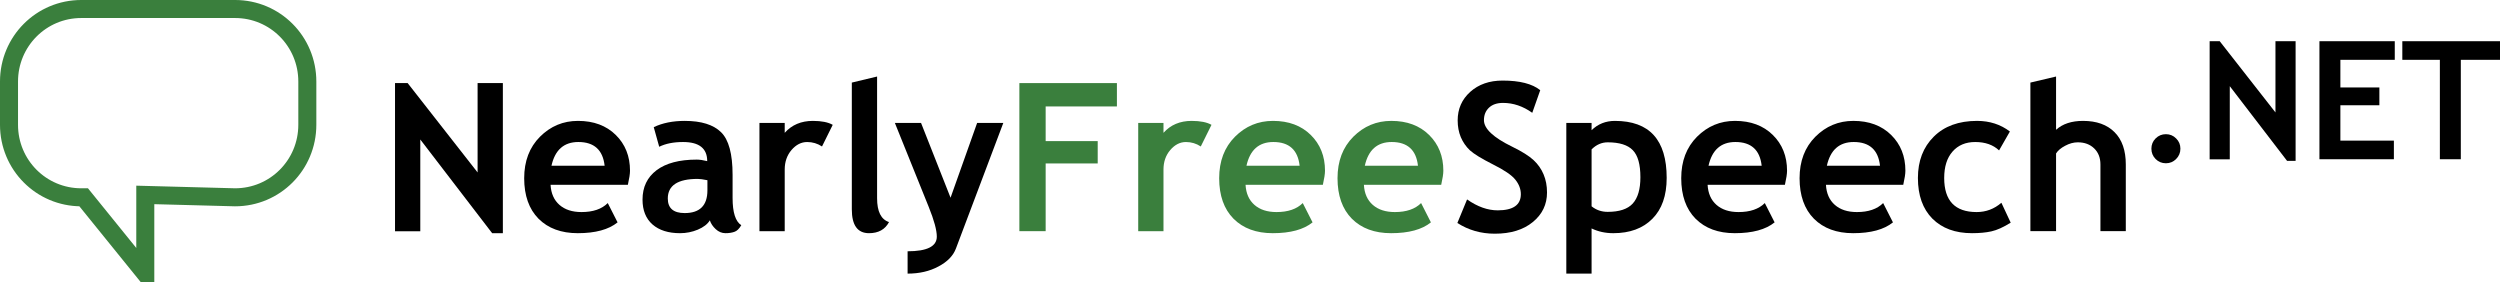 <?xml version="1.0" encoding="UTF-8" standalone="no"?>
<!-- Created with Inkscape (http://www.inkscape.org/) -->

<svg
   xmlns:dc="http://purl.org/dc/elements/1.1/"
   xmlns:cc="http://creativecommons.org/ns#"
   xmlns:rdf="http://www.w3.org/1999/02/22-rdf-syntax-ns#"
   xmlns:svg="http://www.w3.org/2000/svg"
   xmlns="http://www.w3.org/2000/svg"
   xmlns:sodipodi="http://sodipodi.sourceforge.net/DTD/sodipodi-0.dtd"
   xmlns:inkscape="http://www.inkscape.org/namespaces/inkscape"
   width="778.216"
   height="87.916"
   id="svg2"
   version="1.1"
   inkscape:version="0.48.4 r9939"
   sodipodi:docname="nearlyfreespeech-horizontal.svg">
  <defs
     id="defs4" />
  <sodipodi:namedview
     id="base"
     pagecolor="#ffffff"
     bordercolor="#666666"
     borderopacity="1.0"
     inkscape:pageopacity="0.0"
     inkscape:pageshadow="2"
     inkscape:zoom="1.0466816"
     inkscape:cx="263.53307"
     inkscape:cy="23.518555"
     inkscape:document-units="px"
     inkscape:current-layer="layer1"
     showgrid="false"
     fit-margin-top="0"
     fit-margin-left="0"
     fit-margin-right="0"
     fit-margin-bottom="0"
     inkscape:window-width="1237"
     inkscape:window-height="706"
     inkscape:window-x="66"
     inkscape:window-y="52"
     inkscape:window-maximized="0" />
  <g
     inkscape:label="Layer 1"
     inkscape:groupmode="layer"
     id="layer1"
     transform="translate(131.072,-499.795)">
    <path
       inkscape:connector-curvature="0"
       id="path3866"
       style="font-size:40px;font-style:normal;font-variant:normal;font-weight:bold;font-stretch:normal;line-height:125%;letter-spacing:-0.1px;word-spacing:0px;fill:#000000;fill-opacity:1;stroke:none;font-family:Trebuchet MS;-inkscape-font-specification:Trebuchet MS Bold"
       d="m 22.128,572.382 -22.37,-29.166 0,28.568 -7.866,0 0,-46.124 3.933,0 21.772,27.813 0,-27.813 7.866,0 0,46.722 -3.335,0" />
    <path
       inkscape:connector-curvature="0"
       id="path3868"
       style="font-size:40px;font-style:normal;font-variant:normal;font-weight:bold;font-stretch:normal;line-height:125%;letter-spacing:-0.1px;word-spacing:0px;fill:#000000;fill-opacity:1;stroke:none;font-family:Trebuchet MS;-inkscape-font-specification:Trebuchet MS Bold"
       d="m 64.378,557.312 -24.069,0 c 0.147,2.685 1.07,4.772 2.769,6.261 1.699,1.489 3.985,2.234 6.859,2.234 3.587,0 6.313,-0.933 8.18,-2.8 l 3.052,6.009 c -2.769,2.244 -6.901,3.366 -12.396,3.366 -5.139,0 -9.208,-1.5 -12.207,-4.499 -2.978,-3.02 -4.468,-7.226 -4.468,-12.616 0,-5.307 1.636,-9.606 4.908,-12.9 3.293,-3.293 7.236,-4.94 11.83,-4.94 4.887,2e-5 8.809,1.458 11.767,4.373 2.957,2.916 4.436,6.628 4.436,11.138 -3.7e-5,0.965 -0.22,2.423 -0.661,4.373 m -23.786,-5.915 16.549,0 c -0.545,-4.929 -3.272,-7.394 -8.18,-7.394 -4.489,2e-5 -7.278,2.465 -8.369,7.394" />
    <path
       inkscape:connector-curvature="0"
       id="path3870"
       style="font-size:40px;font-style:normal;font-variant:normal;font-weight:bold;font-stretch:normal;line-height:125%;letter-spacing:-0.1px;word-spacing:0px;fill:#000000;fill-opacity:1;stroke:none;font-family:Trebuchet MS;-inkscape-font-specification:Trebuchet MS Bold"
       d="m 89.891,568.387 c -0.713,1.175 -1.961,2.139 -3.744,2.895 -1.762,0.734 -3.608,1.101 -5.537,1.101 -3.629,0 -6.481,-0.902 -8.558,-2.706 -2.077,-1.825 -3.115,-4.405 -3.115,-7.74 0,-3.901 1.458,-6.953 4.373,-9.156 2.936,-2.202 7.1,-3.304 12.491,-3.304 0.923,5e-5 2.014,0.157 3.272,0.472 -2.6e-5,-3.964 -2.507,-5.946 -7.52,-5.946 -2.957,2e-5 -5.433,0.493 -7.425,1.479 l -1.699,-6.104 c 2.706,-1.3 5.925,-1.951 9.659,-1.951 5.139,2e-5 8.904,1.175 11.295,3.524 2.391,2.328 3.587,6.754 3.587,13.277 l 0,7.205 c 0,4.489 0.902,7.31 2.706,8.463 -0.65,1.133 -1.374,1.825 -2.171,2.077 -0.797,0.273 -1.709,0.409 -2.737,0.409 -1.133,0 -2.15,-0.419 -3.052,-1.259 -0.902,-0.839 -1.51,-1.751 -1.825,-2.737 m -0.755,-12.491 c -1.342,-0.273 -2.349,-0.409 -3.02,-0.409 -6.209,2e-5 -9.313,2.035 -9.313,6.104 0,3.02 1.751,4.531 5.254,4.531 4.719,2e-5 7.079,-2.36 7.079,-7.079 l 0,-3.146" />
    <path
       inkscape:connector-curvature="0"
       id="path3872"
       style="font-size:40px;font-style:normal;font-variant:normal;font-weight:bold;font-stretch:normal;line-height:125%;letter-spacing:-0.1px;word-spacing:0px;fill:#000000;fill-opacity:1;stroke:none;font-family:Trebuchet MS;-inkscape-font-specification:Trebuchet MS Bold"
       d="m 124.81,545.388 c -1.405,-0.923 -2.947,-1.384 -4.625,-1.384 -1.825,2e-5 -3.45,0.829 -4.877,2.486 -1.405,1.657 -2.108,3.681 -2.108,6.072 l 0,19.192 -7.866,0 0,-33.696 7.866,0 0,3.083 c 2.202,-2.475 5.128,-3.713 8.778,-3.713 2.685,2e-5 4.74,0.409 6.167,1.227 l -3.335,6.733" />
    <path
       inkscape:connector-curvature="0"
       id="path3874"
       style="font-size:40px;font-style:normal;font-variant:normal;font-weight:bold;font-stretch:normal;line-height:125%;letter-spacing:-0.1px;word-spacing:0px;fill:#000000;fill-opacity:1;stroke:none;font-family:Trebuchet MS;-inkscape-font-specification:Trebuchet MS Bold"
       d="m 134.088,525.504 7.866,-1.888 0,37.881 c 0,4.153 1.238,6.628 3.713,7.425 -1.217,2.307 -3.293,3.461 -6.23,3.461 -3.566,0 -5.349,-2.475 -5.349,-7.425 l 0,-39.454" />
    <path
       inkscape:connector-curvature="0"
       id="path3876"
       style="font-size:40px;font-style:normal;font-variant:normal;font-weight:bold;font-stretch:normal;line-height:125%;letter-spacing:-0.1px;word-spacing:0px;fill:#000000;fill-opacity:1;stroke:none;font-family:Trebuchet MS;-inkscape-font-specification:Trebuchet MS Bold"
       d="m 166.49,577.165 c -0.839,2.244 -2.643,4.101 -5.412,5.569 -2.748,1.489 -5.957,2.234 -9.627,2.234 l 0,-6.953 c 6.062,-2e-5 9.093,-1.521 9.093,-4.562 -3e-5,-2.014 -0.839,-5.097 -2.517,-9.25 l -10.54,-26.145 8.149,0 9.187,23.282 8.275,-23.282 8.149,0 -14.756,39.108" />
    <path
       inkscape:connector-curvature="0"
       id="path3878"
       style="font-size:40px;font-style:normal;font-variant:normal;font-weight:bold;font-stretch:normal;line-height:125%;letter-spacing:-0.1px;word-spacing:0px;fill:#3a7f3d;fill-opacity:1;stroke:none;font-family:Trebuchet MS;-inkscape-font-specification:Trebuchet MS Bold"
       d="m 194.425,532.929 0,10.792 16.203,0 0,6.953 -16.203,0 0,21.08 -8.18,0 0,-46.092 30.361,0 0,7.268 -22.181,0" />
    <path
       inkscape:connector-curvature="0"
       id="path3880"
       style="font-size:40px;font-style:normal;font-variant:normal;font-weight:bold;font-stretch:normal;line-height:125%;letter-spacing:-0.1px;word-spacing:0px;fill:#3a7f3d;fill-opacity:1;stroke:none;font-family:Trebuchet MS;-inkscape-font-specification:Trebuchet MS Bold"
       d="m 242.716,545.388 c -1.405,-0.923 -2.947,-1.384 -4.625,-1.384 -1.825,2e-5 -3.45,0.829 -4.877,2.486 -1.405,1.657 -2.108,3.681 -2.108,6.072 l 0,19.192 -7.866,0 0,-33.696 7.866,0 0,3.083 c 2.202,-2.475 5.128,-3.713 8.778,-3.713 2.685,2e-5 4.74,0.409 6.167,1.227 l -3.335,6.733" />
    <path
       inkscape:connector-curvature="0"
       id="path3882"
       style="font-size:40px;font-style:normal;font-variant:normal;font-weight:bold;font-stretch:normal;line-height:125%;letter-spacing:-0.1px;word-spacing:0px;fill:#3a7f3d;fill-opacity:1;stroke:none;font-family:Trebuchet MS;-inkscape-font-specification:Trebuchet MS Bold"
       d="m 280.719,557.312 -24.069,0 c 0.147,2.685 1.07,4.772 2.769,6.261 1.699,1.489 3.985,2.234 6.859,2.234 3.587,0 6.313,-0.933 8.18,-2.8 l 3.052,6.009 c -2.769,2.244 -6.901,3.366 -12.396,3.366 -5.139,0 -9.208,-1.5 -12.207,-4.499 -2.978,-3.02 -4.468,-7.226 -4.468,-12.616 0,-5.307 1.636,-9.606 4.908,-12.9 3.293,-3.293 7.236,-4.94 11.83,-4.94 4.887,2e-5 8.809,1.458 11.767,4.373 2.957,2.916 4.436,6.628 4.436,11.138 -3e-5,0.965 -0.22,2.423 -0.661,4.373 m -23.786,-5.915 16.549,0 c -0.545,-4.929 -3.272,-7.394 -8.18,-7.394 -4.489,2e-5 -7.278,2.465 -8.369,7.394" />
    <path
       inkscape:connector-curvature="0"
       id="path3884"
       style="font-size:40px;font-style:normal;font-variant:normal;font-weight:bold;font-stretch:normal;line-height:125%;letter-spacing:-0.1px;word-spacing:0px;fill:#3a7f3d;fill-opacity:1;stroke:none;font-family:Trebuchet MS;-inkscape-font-specification:Trebuchet MS Bold"
       d="m 317.558,557.312 -24.069,0 c 0.147,2.685 1.07,4.772 2.769,6.261 1.699,1.489 3.985,2.234 6.859,2.234 3.587,0 6.313,-0.933 8.18,-2.8 l 3.052,6.009 c -2.769,2.244 -6.901,3.366 -12.396,3.366 -5.139,0 -9.208,-1.5 -12.207,-4.499 -2.978,-3.02 -4.468,-7.226 -4.468,-12.616 0,-5.307 1.636,-9.606 4.908,-12.9 3.293,-3.293 7.236,-4.94 11.83,-4.94 4.887,2e-5 8.809,1.458 11.767,4.373 2.957,2.916 4.436,6.628 4.436,11.138 -6e-5,0.965 -0.22,2.423 -0.661,4.373 m -23.786,-5.915 16.549,0 c -0.545,-4.929 -3.272,-7.394 -8.18,-7.394 -4.489,2e-5 -7.278,2.465 -8.369,7.394" />
    <path
       inkscape:connector-curvature="0"
       id="path3886"
       style="font-size:40px;font-style:normal;font-variant:normal;font-weight:bold;font-stretch:normal;line-height:125%;letter-spacing:-0.1px;word-spacing:0px;fill:#000000;fill-opacity:1;stroke:none;font-family:Trebuchet MS;-inkscape-font-specification:Trebuchet MS Bold"
       d="m 322.588,569.205 3.02,-7.331 c 3.23,2.265 6.408,3.398 9.533,3.398 4.803,0 7.205,-1.678 7.205,-5.034 0,-1.573 -0.566,-3.073 -1.699,-4.499 -1.133,-1.426 -3.471,-3.02 -7.016,-4.782 -3.524,-1.783 -5.904,-3.241 -7.142,-4.373 -1.217,-1.154 -2.16,-2.517 -2.832,-4.09 -0.65,-1.573 -0.975,-3.314 -0.975,-5.223 0,-3.566 1.3,-6.523 3.901,-8.872 2.622,-2.349 5.978,-3.524 10.068,-3.524 5.328,2e-5 9.239,0.996 11.735,2.989 l -2.486,7.048 c -2.874,-2.055 -5.904,-3.083 -9.093,-3.083 -1.888,2e-5 -3.356,0.503 -4.405,1.51 -1.028,0.986 -1.542,2.276 -1.542,3.87 -3e-5,2.643 2.926,5.391 8.778,8.243 3.083,1.51 5.307,2.905 6.67,4.185 1.363,1.259 2.402,2.737 3.115,4.436 0.713,1.678 1.07,3.555 1.07,5.632 -5e-5,3.734 -1.479,6.806 -4.436,9.218 -2.937,2.412 -6.88,3.618 -11.83,3.618 -4.3,0 -8.18,-1.112 -11.641,-3.335" />
    <path
       inkscape:connector-curvature="0"
       id="path3888"
       style="font-size:40px;font-style:normal;font-variant:normal;font-weight:bold;font-stretch:normal;line-height:125%;letter-spacing:-0.1px;word-spacing:0px;fill:#000000;fill-opacity:1;stroke:none;font-family:Trebuchet MS;-inkscape-font-specification:Trebuchet MS Bold"
       d="m 364.366,570.904 0,14.064 -7.866,0 0,-46.91 7.866,0 0,2.265 c 1.972,-1.93 4.394,-2.895 7.268,-2.895 10.739,2e-5 16.109,5.915 16.109,17.745 -2e-5,5.516 -1.489,9.764 -4.468,12.742 -2.957,2.978 -7.006,4.468 -12.144,4.468 -2.475,0 -4.73,-0.493 -6.764,-1.479 m 0,-24.604 0,17.713 c 1.426,1.154 3.094,1.73 5.003,1.73 3.629,0 6.23,-0.86 7.803,-2.58 1.594,-1.741 2.391,-4.478 2.391,-8.212 0,-3.985 -0.787,-6.785 -2.36,-8.4 -1.573,-1.636 -4.174,-2.454 -7.803,-2.454 -1.888,3e-5 -3.566,0.734 -5.034,2.202" />
    <path
       inkscape:connector-curvature="0"
       id="path3890"
       style="font-size:40px;font-style:normal;font-variant:normal;font-weight:bold;font-stretch:normal;line-height:125%;letter-spacing:-0.1px;word-spacing:0px;fill:#000000;fill-opacity:1;stroke:none;font-family:Trebuchet MS;-inkscape-font-specification:Trebuchet MS Bold"
       d="m 424.55,557.312 -24.069,0 c 0.147,2.685 1.07,4.772 2.769,6.261 1.699,1.489 3.985,2.234 6.859,2.234 3.587,0 6.313,-0.933 8.18,-2.8 l 3.052,6.009 c -2.769,2.244 -6.901,3.366 -12.396,3.366 -5.139,0 -9.208,-1.5 -12.207,-4.499 -2.978,-3.02 -4.468,-7.226 -4.468,-12.616 0,-5.307 1.636,-9.606 4.908,-12.9 3.293,-3.293 7.236,-4.94 11.83,-4.94 4.887,2e-5 8.809,1.458 11.767,4.373 2.957,2.916 4.436,6.628 4.436,11.138 -5e-5,0.965 -0.22,2.423 -0.661,4.373 m -23.786,-5.915 16.549,0 c -0.545,-4.929 -3.272,-7.394 -8.18,-7.394 -4.489,2e-5 -7.278,2.465 -8.369,7.394" />
    <path
       inkscape:connector-curvature="0"
       id="path3892"
       style="font-size:40px;font-style:normal;font-variant:normal;font-weight:bold;font-stretch:normal;line-height:125%;letter-spacing:-0.1px;word-spacing:0px;fill:#000000;fill-opacity:1;stroke:none;font-family:Trebuchet MS;-inkscape-font-specification:Trebuchet MS Bold"
       d="m 461.389,557.312 -24.069,0 c 0.147,2.685 1.07,4.772 2.769,6.261 1.699,1.489 3.985,2.234 6.859,2.234 3.587,0 6.313,-0.933 8.18,-2.8 l 3.052,6.009 c -2.769,2.244 -6.901,3.366 -12.396,3.366 -5.139,0 -9.208,-1.5 -12.207,-4.499 -2.978,-3.02 -4.468,-7.226 -4.468,-12.616 0,-5.307 1.636,-9.606 4.908,-12.9 3.293,-3.293 7.236,-4.94 11.83,-4.94 4.887,2e-5 8.809,1.458 11.767,4.373 2.957,2.916 4.436,6.628 4.436,11.138 -3e-5,0.965 -0.22,2.423 -0.661,4.373 m -23.786,-5.915 16.549,0 c -0.545,-4.929 -3.272,-7.394 -8.18,-7.394 -4.489,2e-5 -7.278,2.465 -8.369,7.394" />
    <path
       inkscape:connector-curvature="0"
       id="path3894"
       style="font-size:40px;font-style:normal;font-variant:normal;font-weight:bold;font-stretch:normal;line-height:125%;letter-spacing:-0.1px;word-spacing:0px;fill:#000000;fill-opacity:1;stroke:none;font-family:Trebuchet MS;-inkscape-font-specification:Trebuchet MS Bold"
       d="m 494.578,540.731 -3.366,5.883 c -1.846,-1.741 -4.321,-2.611 -7.425,-2.611 -2.978,2e-5 -5.338,0.996 -7.079,2.989 -1.72,1.972 -2.58,4.709 -2.58,8.212 0,7.069 3.366,10.603 10.099,10.603 2.916,0 5.485,-0.965 7.708,-2.895 l 2.895,6.198 c -2.286,1.426 -4.289,2.328 -6.009,2.706 -1.699,0.378 -3.713,0.566 -6.041,0.566 -5.202,0 -9.313,-1.51 -12.333,-4.531 -2.999,-3.041 -4.499,-7.257 -4.499,-12.648 0,-5.307 1.647,-9.596 4.94,-12.868 3.293,-3.272 7.782,-4.908 13.466,-4.908 3.922,2e-5 7.331,1.101 10.225,3.304" />
    <path
       inkscape:connector-curvature="0"
       id="path3896"
       style="font-size:40px;font-style:normal;font-variant:normal;font-weight:bold;font-stretch:normal;line-height:125%;letter-spacing:-0.1px;word-spacing:0px;fill:#000000;fill-opacity:1;stroke:none;font-family:Trebuchet MS;-inkscape-font-specification:Trebuchet MS Bold"
       d="m 522.764,571.753 0,-20.765 c -3e-5,-2.076 -0.65,-3.744 -1.951,-5.003 -1.3,-1.258 -2.999,-1.888 -5.097,-1.888 -1.3,3e-5 -2.611,0.357 -3.933,1.07 -1.321,0.692 -2.265,1.489 -2.832,2.391 l 0,24.195 -7.991,0 0,-46.25 7.991,-1.888 0,16.581 c 2.035,-1.846 4.835,-2.769 8.4,-2.769 4.216,2e-5 7.488,1.175 9.816,3.524 2.328,2.328 3.492,5.674 3.492,10.037 l 0,20.765 -7.897,0" />
    <g
       transform="matrix(1.284,0,0,1.284,471.912,-76.059)"
       style="font-size:40px;font-style:normal;font-weight:normal;line-height:125%;letter-spacing:-0.1px;word-spacing:0px;fill:#000000;fill-opacity:1;stroke:none;font-family:Sans"
       id="flowRoot2985-6">
      <path
         inkscape:connector-curvature="0"
         d="m 51.961,484.531 c -3e-6,-0.977 0.339,-1.803 1.016,-2.48 0.69,-0.69 1.523,-1.035 2.5,-1.035 0.977,0 1.803,0.345 2.48,1.035 0.69,0.677 1.035,1.504 1.035,2.48 -1e-5,0.977 -0.345,1.81 -1.035,2.5 -0.677,0.69 -1.504,1.035 -2.48,1.035 -0.977,0 -1.81,-0.345 -2.5,-1.035 -0.677,-0.69 -1.016,-1.523 -1.016,-2.5"
         style="font-variant:normal;font-weight:bold;font-stretch:normal;font-family:Trebuchet MS;-inkscape-font-specification:Trebuchet MS Bold"
         id="path3857" />
      <path
         inkscape:connector-curvature="0"
         d="M 84.849,487.48 70.963,469.375 l 0,17.734 -4.883,0 0,-28.633 2.441,0 13.516,17.266 0,-17.266 4.883,0 0,29.004 -2.07,0"
         style="font-variant:normal;font-weight:bold;font-stretch:normal;font-family:Trebuchet MS;-inkscape-font-specification:Trebuchet MS Bold"
         id="path3859" />
      <path
         inkscape:connector-curvature="0"
         d="m 97.777,462.988 0,6.699 9.453,0 0,4.316 -9.453,0 0,8.574 12.969,0 0,4.512 -18.047,0 0,-28.613 18.262,0 0,4.512 -13.184,0"
         style="font-variant:normal;font-weight:bold;font-stretch:normal;font-family:Trebuchet MS;-inkscape-font-specification:Trebuchet MS Bold"
         id="path3861" />
      <path
         inkscape:connector-curvature="0"
         d="m 126.973,462.988 0,24.102 -5.078,0 0,-24.102 -9.102,0 0,-4.512 23.691,0 0,4.512 -9.512,0"
         style="font-variant:normal;font-weight:bold;font-stretch:normal;font-family:Trebuchet MS;-inkscape-font-specification:Trebuchet MS Bold"
         id="path3863" />
    </g>
    <path
       style="fill:none;stroke:#3a7f3d;stroke-width:5.61;stroke-linecap:square;stroke-miterlimit:4;stroke-opacity:1;stroke-dasharray:none"
       d="m -105.765,502.599 47.857,0 c 12.466,0 22.502,10.073 22.502,22.585 l 0,13.442 c 0,12.512 -10.036,22.585 -22.502,22.585 l -27.938,-0.74 0,24.436 -19.182,-23.695 -0.738,0 c -12.466,0 -22.502,-10.073 -22.502,-22.585 l 0,-13.442 c 0,-12.512 10.036,-22.585 22.502,-22.585 z"
       id="rect3085"
       inkscape:connector-curvature="0"
       sodipodi:nodetypes="ssssccccssss" />
  </g>
</svg>
